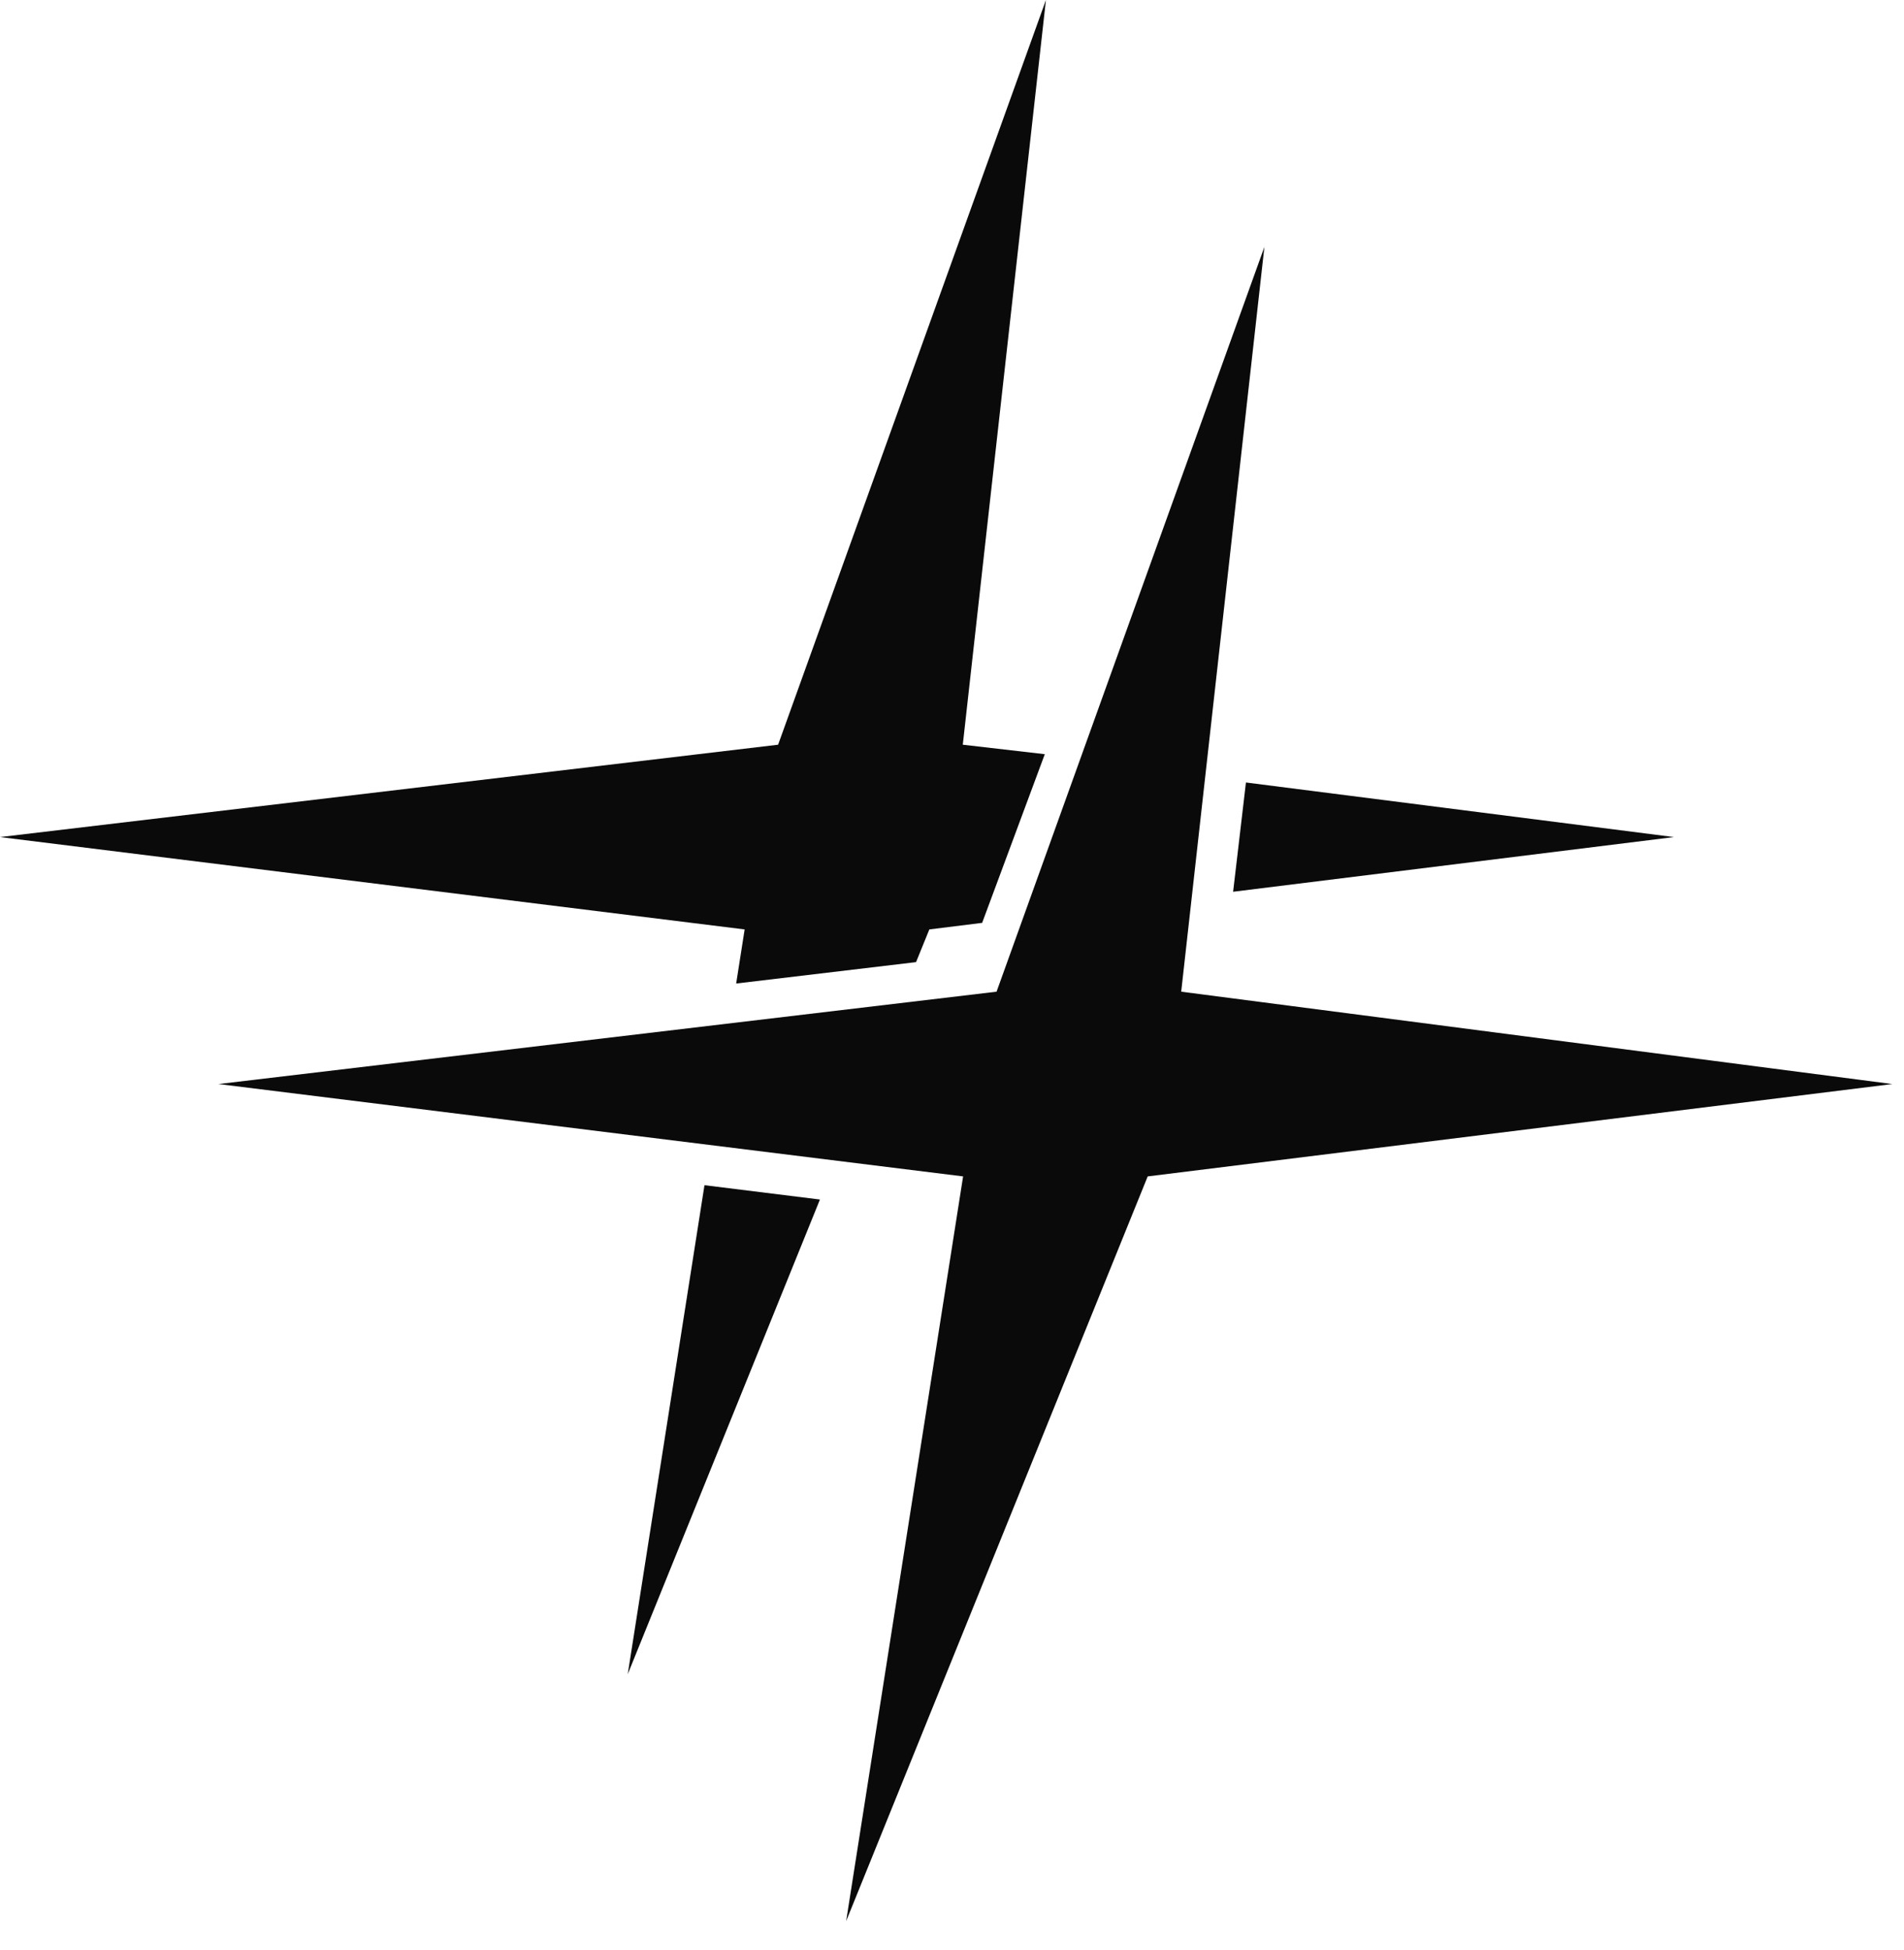 <svg width="42" height="43" viewBox="0 0 42 43" fill="none" xmlns="http://www.w3.org/2000/svg">
<path d="M26.056 21.872L41.743 23.909L25.317 25.946L18.665 42.371L21.245 25.946L4.818 23.909L21.983 21.872L27.891 5.446L26.056 21.872Z" fill="#0A0A0A"/>
<path d="M27.201 19.668L36.925 18.462L27.484 17.258L27.201 19.668Z" fill="#0A0A0A"/>
<path d="M15.54 26.14L13.847 36.925L18.087 26.456L15.54 26.14Z" fill="#0A0A0A"/>
<path d="M16.239 21.692L20.207 21.22L20.5 20.499L21.665 20.354L23.047 16.634L21.238 16.425L23.072 0L17.164 16.425L0 18.462L16.426 20.499L16.239 21.692Z" fill="#0A0A0A"/>
</svg>
